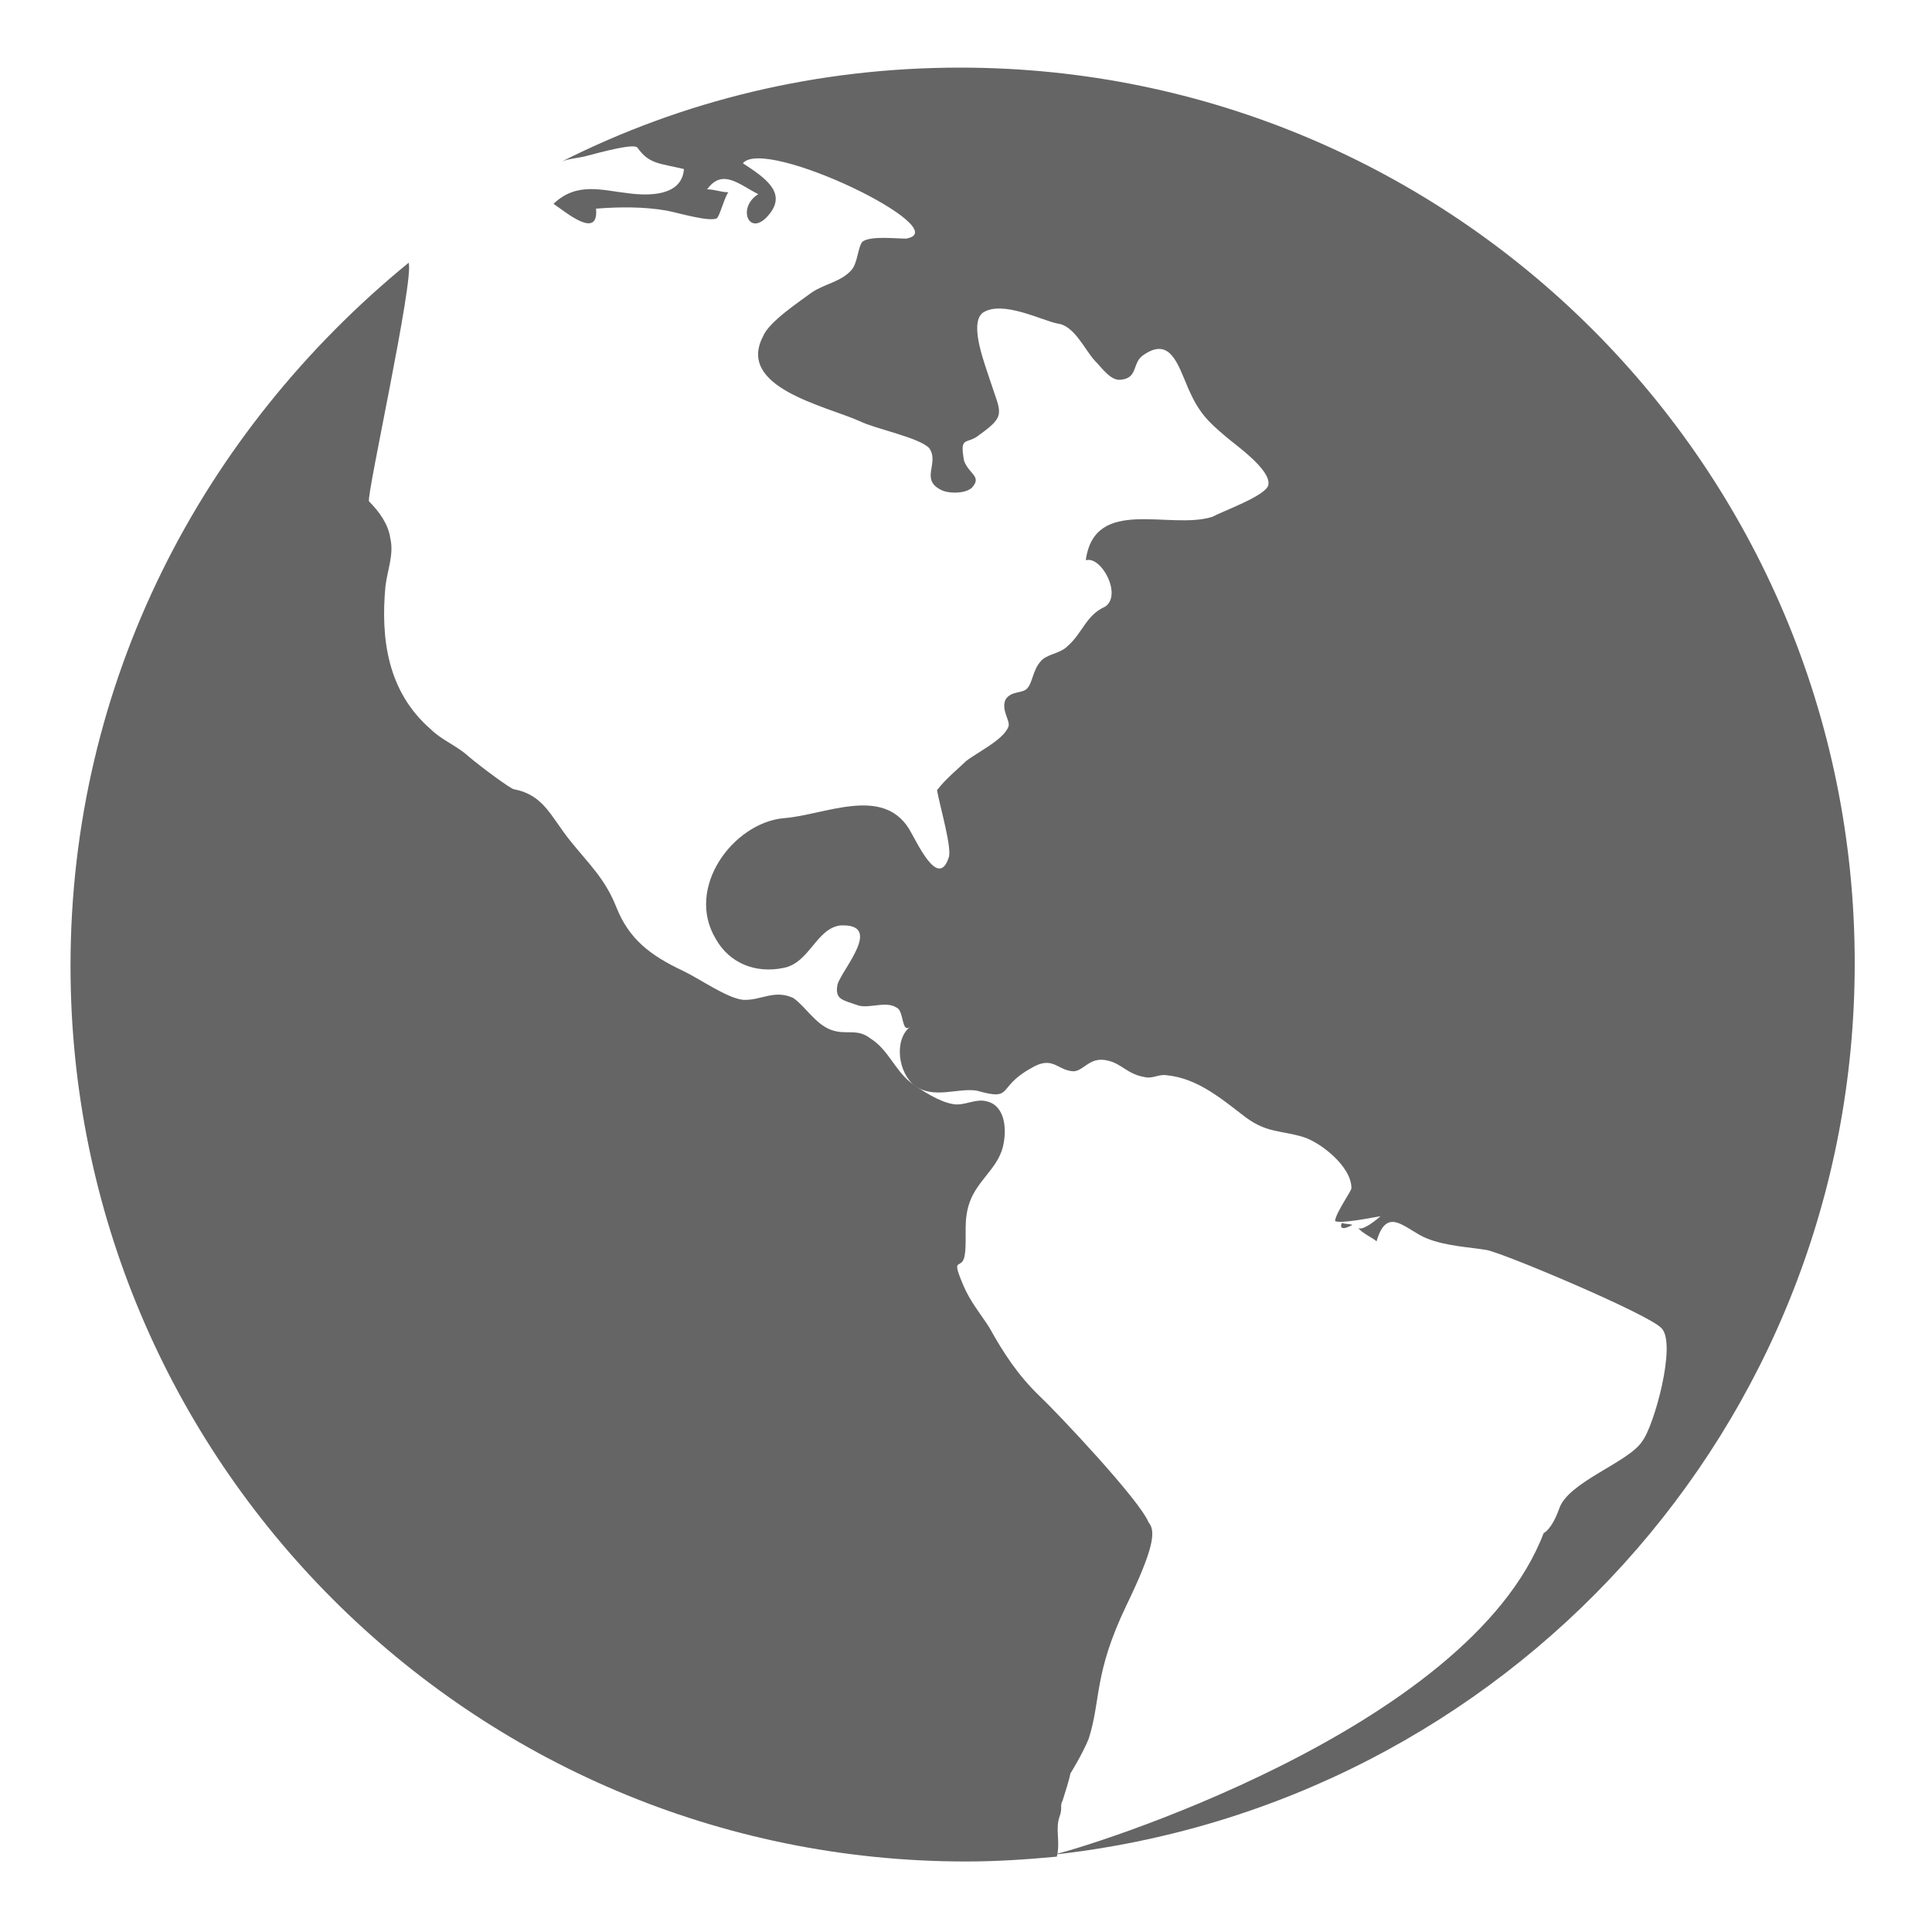 <?xml version="1.0" encoding="utf-8"?>
<!-- Generator: Adobe Illustrator 21.0.2, SVG Export Plug-In . SVG Version: 6.00 Build 0)  -->
<svg version="1.1" id="Layer_1" xmlns="http://www.w3.org/2000/svg" xmlns:xlink="http://www.w3.org/1999/xlink" x="0px" y="0px"
	 viewBox="0 0 200 200" style="enable-background:new 0 0 200 200;" xml:space="preserve">
<style type="text/css">
	.st0{fill:#656565;}
</style>
<path d="M109.7,192.2C109.8,192.2,109.7,192.2,109.7,192.2z M109.4,192.2C109.5,192.2,109.5,192.2,109.4,192.2z M42.2,27.5
	C42,27.7,42,27.7,42.2,27.5z"/>
<path class="st0" d="M109.7,188c0.3-0.8,0-1.1,0.3-1.6c0.8-2.5,0.8-2.8,0.8-2.8s1.2-1.9,1.9-3.6c1.3-4.1,0.5-6.7,3.9-13.8
	c2.8-5.8,3.1-7.7,2.3-8.6c-0.9-2.3-9.5-11.4-11.2-13c-2.3-2.2-3.8-4.5-5.3-7.2c-0.9-1.4-2-2.7-2.7-4.4c-1.4-3.3,0-1.2,0.2-3.3
	c0.2-1.7-0.2-3.4,0.5-5.3c0.8-2.2,2.8-3.4,3.4-5.6c0.5-2,0.2-4.4-1.7-4.8c-1.1-0.3-2.3,0.5-3.4,0.3c-1.4-0.2-3.3-1.4-4.5-2.3
	c-1.6-1.3-2.3-3.4-4.1-4.5c-1.4-1.1-2.5-0.3-4.1-0.9s-2.7-2.5-3.9-3.3c-2-0.9-3.3,0.3-5.2,0.2c-1.7-0.2-4.5-2.2-6.2-3
	c-3.4-1.6-5.6-3.3-6.9-6.6c-1.2-3-2.8-4.4-4.8-6.9c-2-2.5-2.7-4.7-5.8-5.3c-0.3,0-3.4-2.3-4.7-3.4c-1.2-1.1-2.8-1.7-3.9-2.8
	c-4.5-3.9-5.2-9.4-4.7-14.8c0.2-1.7,0.9-3.3,0.5-5c-0.2-1.4-1.1-2.7-2.2-3.8c-0.3-0.5,4.7-23,4.1-24.7C20.9,44.7,7.3,70.6,7.3,100
	c0,51.1,41.4,92.7,92.7,92.7c3.1,0,6.2-0.2,9.4-0.5C109.8,190.6,109.2,189.4,109.7,188z M138.9,126.6c-0.2,0.5,0,0.8,1.1,0.2
	C139.8,126.7,139.1,126.7,138.9,126.6z M141.6,127.3C141.4,127.2,141.4,127.2,141.6,127.3C141.4,127.2,141.4,127.3,141.6,127.3z"/>
<path class="st0" d="M192,99.7C192,48.4,150.5,7,99.4,7c-14.8,0-28.7,3.4-41.2,9.7c0.8-0.3,1.4-0.3,2.3-0.5c1.9-0.5,5.2-1.4,5.5-0.9
	c1.2,1.7,2.3,1.6,4.8,2.2c-0.2,2.8-3.6,2.8-5.8,2.5c-2.7-0.3-5.3-1.2-7.7,1.1c1.2,0.8,4.7,3.8,4.4,0.5c2.5-0.2,5-0.2,7.3,0.2
	c1.1,0.2,4.4,1.2,5.2,0.8c0.3-0.2,0.8-2.2,1.2-2.7c-0.8,0-1.4-0.3-2.2-0.3c1.6-2.2,3.3-0.5,5.3,0.5c-2.3,1.4-0.9,4.7,1.2,2
	c1.7-2.2-0.5-3.7-2.8-5.2c2.3-2.8,22.3,6.9,16.9,7.8c-1.2,0-3.6-0.3-4.5,0.3c-0.5,0.5-0.5,2.3-1.2,3c-1.1,1.2-2.8,1.4-4.1,2.3
	c-1.2,0.9-4.4,3-5,4.5c-2.8,5.3,6.4,7.2,10,8.8c1.6,0.8,6.2,1.7,7.2,2.8c1.1,1.6-1.1,3.3,1.4,4.4c0.8,0.3,2.3,0.3,3-0.3
	c1.1-1.2-0.3-1.4-0.8-2.8c-0.5-2.7,0.3-1.6,1.6-2.7c2.8-2,2.2-2.2,1.1-5.6c-0.5-1.6-2.2-5.8-0.8-7c2-1.4,6.2,0.8,7.8,1.1
	c1.7,0.2,2.8,2.7,3.8,3.8c0.8,0.8,1.7,2.2,2.8,2c1.7-0.2,1.1-1.7,2.2-2.5c2.8-2,3.6,0.8,4.7,3.4c1.1,2.5,2,3.4,3.9,5
	c0.9,0.8,4.7,3.4,4.4,5c-0.2,1.1-4.7,2.7-5.8,3.3c-4.4,1.4-12.2-2.2-13.1,4.5c1.6-0.5,3.8,3.6,2,4.8c-2,0.9-2.3,2.7-3.9,4.1
	c-0.8,0.8-2.2,0.8-2.8,1.6c-0.8,0.9-0.8,2.2-1.4,2.8c-0.5,0.5-1.6,0.2-2.2,1.1c-0.5,1.1,0.5,2.2,0.3,2.8c-0.5,1.4-3.3,2.7-4.4,3.6
	l0.3-0.3c-1.1,1.1-2.3,2-3.3,3.3c0.3,1.7,1.6,6.1,1.2,7c-1.1,3.3-3.3-1.7-4.1-3c-2.8-4.5-8.8-1.4-13-1.1c-5.2,0.5-10.2,7.2-7,12.5
	c1.4,2.5,4.1,3.6,7,3c2.7-0.5,3.4-4.1,5.9-4.4c4.5-0.2,0.2,4.5-0.3,6.1c-0.3,1.6,0.5,1.6,2.2,2.2c1.2,0.3,2.8-0.5,3.9,0.2
	c0.8,0.3,0.5,2.7,1.4,2c-1.7,1.4-1.2,4.8,0.5,6.1c2,1.4,4.4,0.2,6.4,0.5c3.9,1.1,2-0.3,5.6-2.3c2.3-1.4,2.7,0.2,4.4,0.3
	c1.1,0,1.7-1.6,3.6-1.1c1.4,0.3,2,1.4,3.8,1.7c0.8,0.2,1.4-0.3,2.2-0.2c3.3,0.3,5.8,2.5,8.3,4.4c2.2,1.6,3.6,1.3,5.9,2
	c1.7,0.5,5,3,5,5.3c0,0.3-1.6,2.5-1.7,3.4c0.5,0.3,3.6-0.3,4.7-0.5c-0.3,0.3-1.9,1.6-2.3,1.2c0.3,0.5,1.6,1.1,1.9,1.4
	c1.1-3.8,3-1.2,5.2-0.3c2,0.8,4.4,0.9,6.2,1.2c1.7,0.3,16.9,6.7,18.1,8.1c1.6,1.6-0.8,10.2-2,11.7c-1.4,2.2-7.7,4.2-8.6,7
	c-0.8,2.2-1.6,2.5-1.6,2.5c-7.8,20.5-48.1,32.8-50.8,33.3C155.8,186.9,192,147.7,192,99.7L192,99.7z"/>
</svg>

